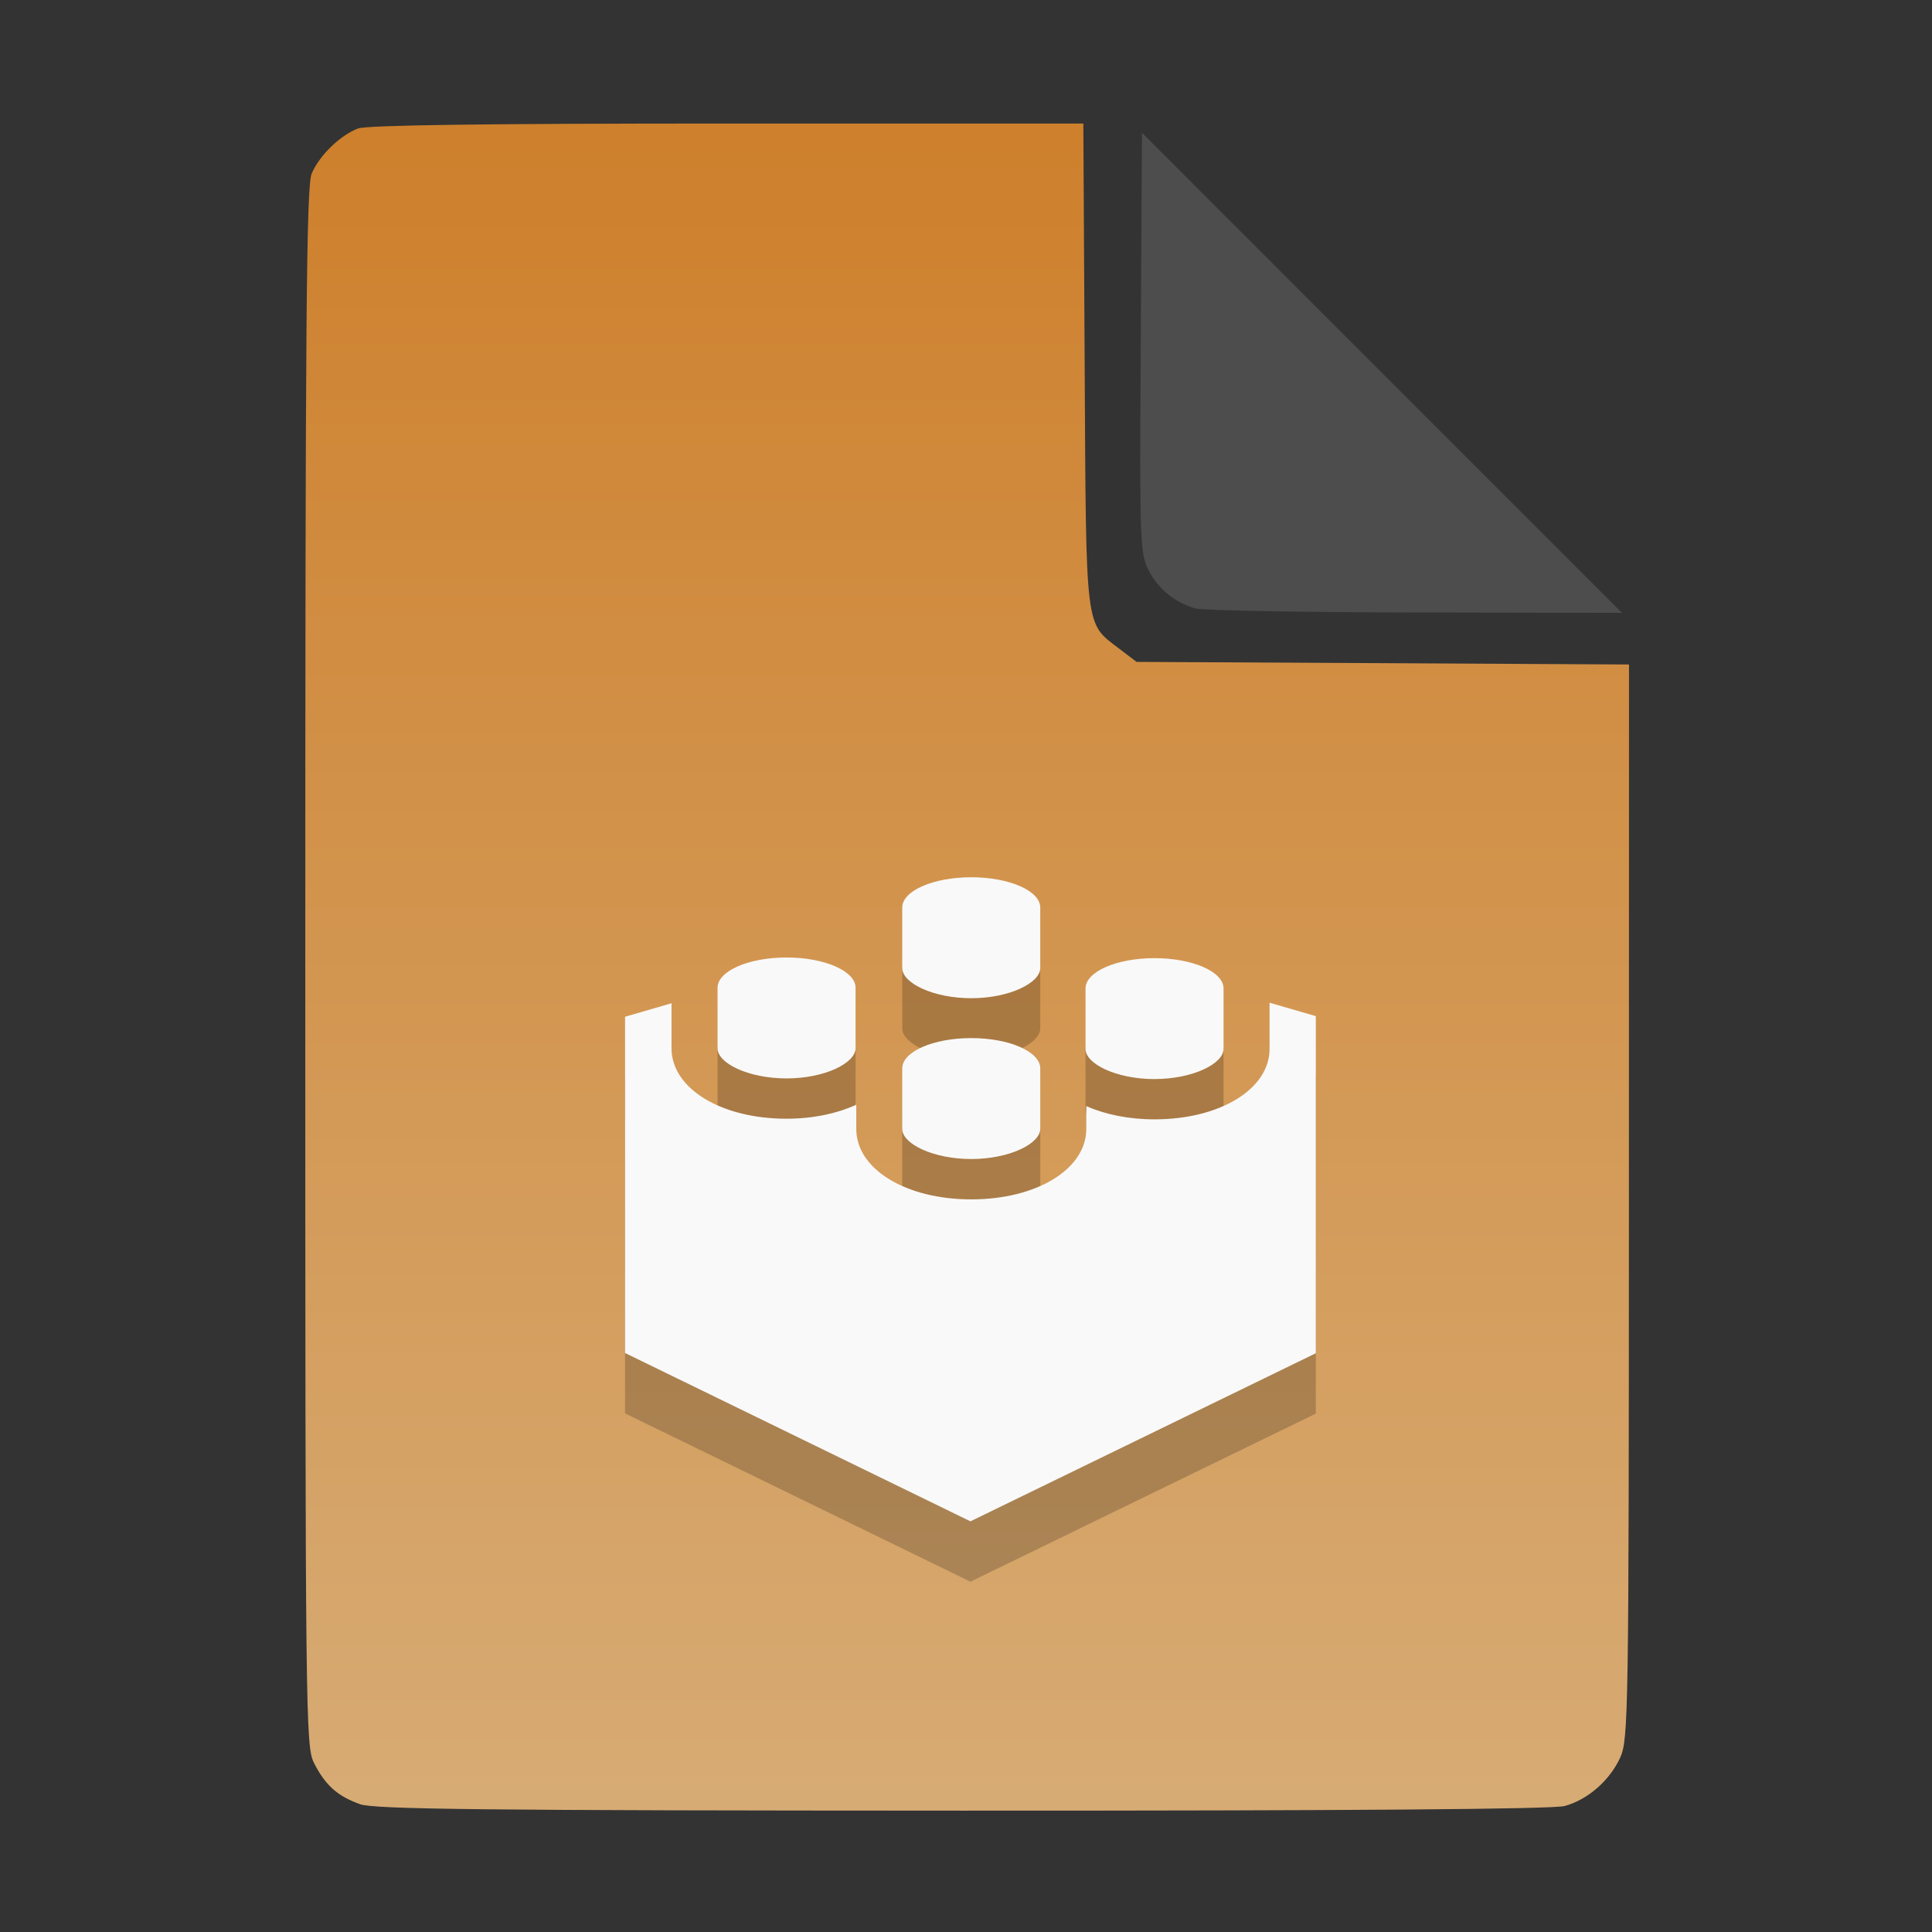 <?xml version="1.0" encoding="UTF-8" standalone="no"?>
<svg
   width="64"
   height="64"
   version="1.1"
   id="svg33319"
   sodipodi:docname="application-vnd.oasis.opendocument.database.svg"
   inkscape:version="1.3.2 (091e20ef0f, 2023-11-25)"
   xmlns:inkscape="http://www.inkscape.org/namespaces/inkscape"
   xmlns:sodipodi="http://sodipodi.sourceforge.net/DTD/sodipodi-0.dtd"
   xmlns:xlink="http://www.w3.org/1999/xlink"
   xmlns="http://www.w3.org/2000/svg"
   xmlns:svg="http://www.w3.org/2000/svg">
  <rect width="100%" height="100%" fill="#333333" stroke="none"/>
  <defs
     id="defs33323">
    <inkscape:path-effect
       effect="powerclip"
       id="path-effect865"
       is_visible="true"
       lpeversion="1"
       inverse="true"
       flatten="false"
       hide_clip="false"
       message="Use fill-rule evenodd on &lt;b&gt;fill and stroke&lt;/b&gt; dialog if no flatten result after convert clip to paths." />
    <clipPath
       clipPathUnits="userSpaceOnUse"
       id="clipPath861">
      <path
         style="display:block;fill:#4d4d4d"
         d="M 54,22 36,4 V 19.188 C 36,20.747 37.255,22 38.812,22 Z"
         id="path863" />
    </clipPath>
    <linearGradient
       id="linearGradient5"
       inkscape:collect="always">
      <stop
         style="stop-color:#ce802c;stop-opacity:1;"
         offset="0"
         id="stop5" />
      <stop
         style="stop-color:#d7ab74;stop-opacity:1;"
         offset="1"
         id="stop6" />
    </linearGradient>
    <linearGradient
       inkscape:collect="always"
       xlink:href="#linearGradient5"
       id="linearGradient7"
       x1="27.407"
       y1="4.397"
       x2="27.407"
       y2="59.519"
       gradientUnits="userSpaceOnUse" />
  </defs>
  <sodipodi:namedview
     id="namedview33321"
     pagecolor="#f5f7fa"
     bordercolor="#111111"
     borderopacity="1"
     inkscape:showpageshadow="0"
     inkscape:pageopacity="0"
     inkscape:pagecheckerboard="1"
     inkscape:deskcolor="#d1d1d1"
     showgrid="false"
     inkscape:zoom="6.4765626"
     inkscape:cx="32.424607"
     inkscape:cy="44.082026"
     inkscape:window-width="1489"
     inkscape:window-height="738"
     inkscape:window-x="82"
     inkscape:window-y="220"
     inkscape:window-maximized="0"
     inkscape:current-layer="svg33319" />
  <path
     style="fill:url(#linearGradient7);stroke:none;stroke-width:0.154"
     d="M 11.917,59.762 C 11.179,59.499 10.779,59.14 10.406,58.409 10.122,57.854 10.113,57.048 10.113,32.04 c 0,-21.561 0.035,-25.878 0.213,-26.293 0.257,-0.601 0.943,-1.267 1.534,-1.491 0.293,-0.111 4.272,-0.164 12.231,-0.164 h 11.796 l 0.044,7.99 c 0.049,8.921 0.002,8.534 1.151,9.411 l 0.567,0.433 8.157,0.043 8.157,0.043 -0.003,17.791 c -0.003,16.927 -0.017,17.821 -0.287,18.415 -0.346,0.761 -1.07,1.395 -1.838,1.608 -0.381,0.106 -7.078,0.157 -19.952,0.154 -15.942,-0.005 -19.482,-0.043 -19.967,-0.216 z"
     id="path3" />
  <path
     fill="#f5f7fa"
     d="m 32.174,35.067 c 1.262,0 2.286,-0.506 2.286,-1.001 v -2.002 c 0,-0.554 -1.024,-1.004 -2.286,-1.004 -1.262,0 -2.286,0.45 -2.286,1.004 v 0.003 2.003 c 0.001,0.495 1.027,0.997 2.286,0.997 z m 0,5.327 c 1.262,0 2.286,-0.506 2.286,-1.002 v -2 c 0,-0.554 -1.024,-1.004 -2.286,-1.004 -1.262,0 -2.286,0.45 -2.286,1.004 v 0.003 2.003 c 0.001,0.495 1.027,0.996 2.286,0.996 z m 6.072,-2.649 c 1.262,0 2.286,-0.506 2.286,-1.001 v -2 c 0,-0.554 -1.024,-1.004 -2.286,-1.004 -1.262,0 -2.286,0.45 -2.286,1.004 v 0.003 2.003 c 0,0.494 1.026,0.996 2.286,0.996 z m 3.81,-2.529 v 1.528 c 0,1.331 -1.638,2.336 -3.81,2.336 -0.864,0 -1.637,-0.164 -2.261,-0.438 v 0.753 c 0,1.331 -1.638,2.336 -3.81,2.336 -2.171,0 -3.81,-1.003 -3.81,-2.332 v -0.803 c -0.634,0.288 -1.423,0.463 -2.31,0.463 -2.171,0 -3.81,-1.003 -3.81,-2.331 v -1.494 l -1.539,0.447 v 11.139 l 11.441,5.576 11.441,-5.568 V 35.661 Z m -16,2.508 c 1.262,0 2.286,-0.506 2.286,-1.002 v -2 c 0,-0.554 -1.024,-1.004 -2.286,-1.004 -1.262,0 -2.286,0.45 -2.286,1.004 v 0.003 2.003 c 0,0.495 1.026,0.996 2.286,0.996 z"
     id="path42-6-9"
     style="fill:#000000;fill-opacity:1;stroke:none;stroke-width:1.21;stroke-dasharray:none;stroke-opacity:0.3;opacity:0.2" />
  <path
     fill="#f5f7fa"
     d="m 32.174,33.067 c 1.262,0 2.286,-0.506 2.286,-1.001 v -2.002 c 0,-0.554 -1.024,-1.004 -2.286,-1.004 -1.262,0 -2.286,0.45 -2.286,1.004 v 0.003 2.003 c 0.001,0.495 1.027,0.997 2.286,0.997 z m 0,5.327 c 1.262,0 2.286,-0.506 2.286,-1.002 v -2 c 0,-0.554 -1.024,-1.004 -2.286,-1.004 -1.262,0 -2.286,0.45 -2.286,1.004 v 0.003 2.003 c 0.001,0.495 1.027,0.996 2.286,0.996 z m 6.072,-2.649 c 1.262,0 2.286,-0.506 2.286,-1.001 v -2 c 0,-0.554 -1.024,-1.004 -2.286,-1.004 -1.262,0 -2.286,0.45 -2.286,1.004 v 0.003 2.003 c 0,0.494 1.026,0.996 2.286,0.996 z m 3.81,-2.529 v 1.528 c 0,1.331 -1.638,2.336 -3.81,2.336 -0.864,0 -1.637,-0.164 -2.261,-0.438 v 0.753 c 0,1.331 -1.638,2.336 -3.81,2.336 -2.171,0 -3.81,-1.003 -3.81,-2.332 v -0.803 c -0.634,0.288 -1.423,0.463 -2.31,0.463 -2.171,0 -3.81,-1.003 -3.81,-2.331 v -1.494 l -1.539,0.447 v 11.139 l 11.441,5.576 11.441,-5.568 V 33.661 Z m -16,2.508 c 1.262,0 2.286,-0.506 2.286,-1.002 v -2 c 0,-0.554 -1.024,-1.004 -2.286,-1.004 -1.262,0 -2.286,0.45 -2.286,1.004 v 0.003 2.003 c 0,0.495 1.026,0.996 2.286,0.996 z"
     id="path42-6"
     style="fill:#f9f9f9;fill-opacity:1;stroke:none;stroke-width:1.21;stroke-dasharray:none;stroke-opacity:0.3" />
  <g
     aria-label="LOG"
     id="text1753"
     style="font-size:2.822px;line-height:0;font-family:Cantarell;-inkscape-font-specification:Cantarell;letter-spacing:0.206px;fill:none;stroke:#f5f7fa;stroke-width:0.265"
     transform="matrix(3.78,0,0,3.78,-5.935,4.236)" />
  <path
     style="fill:#4d4d4d;stroke:none;stroke-width:0.154;fill-opacity:1"
     d="m 39.591,20.156 c -0.69,-0.209 -1.229,-0.651 -1.541,-1.263 -0.288,-0.564 -0.3,-0.908 -0.261,-7.543 l 0.04,-6.952 7.951,7.952 7.951,7.952 -6.87,-0.013 c -3.779,-0.007 -7.05,-0.068 -7.27,-0.134 z"
     id="path4" />
</svg>
